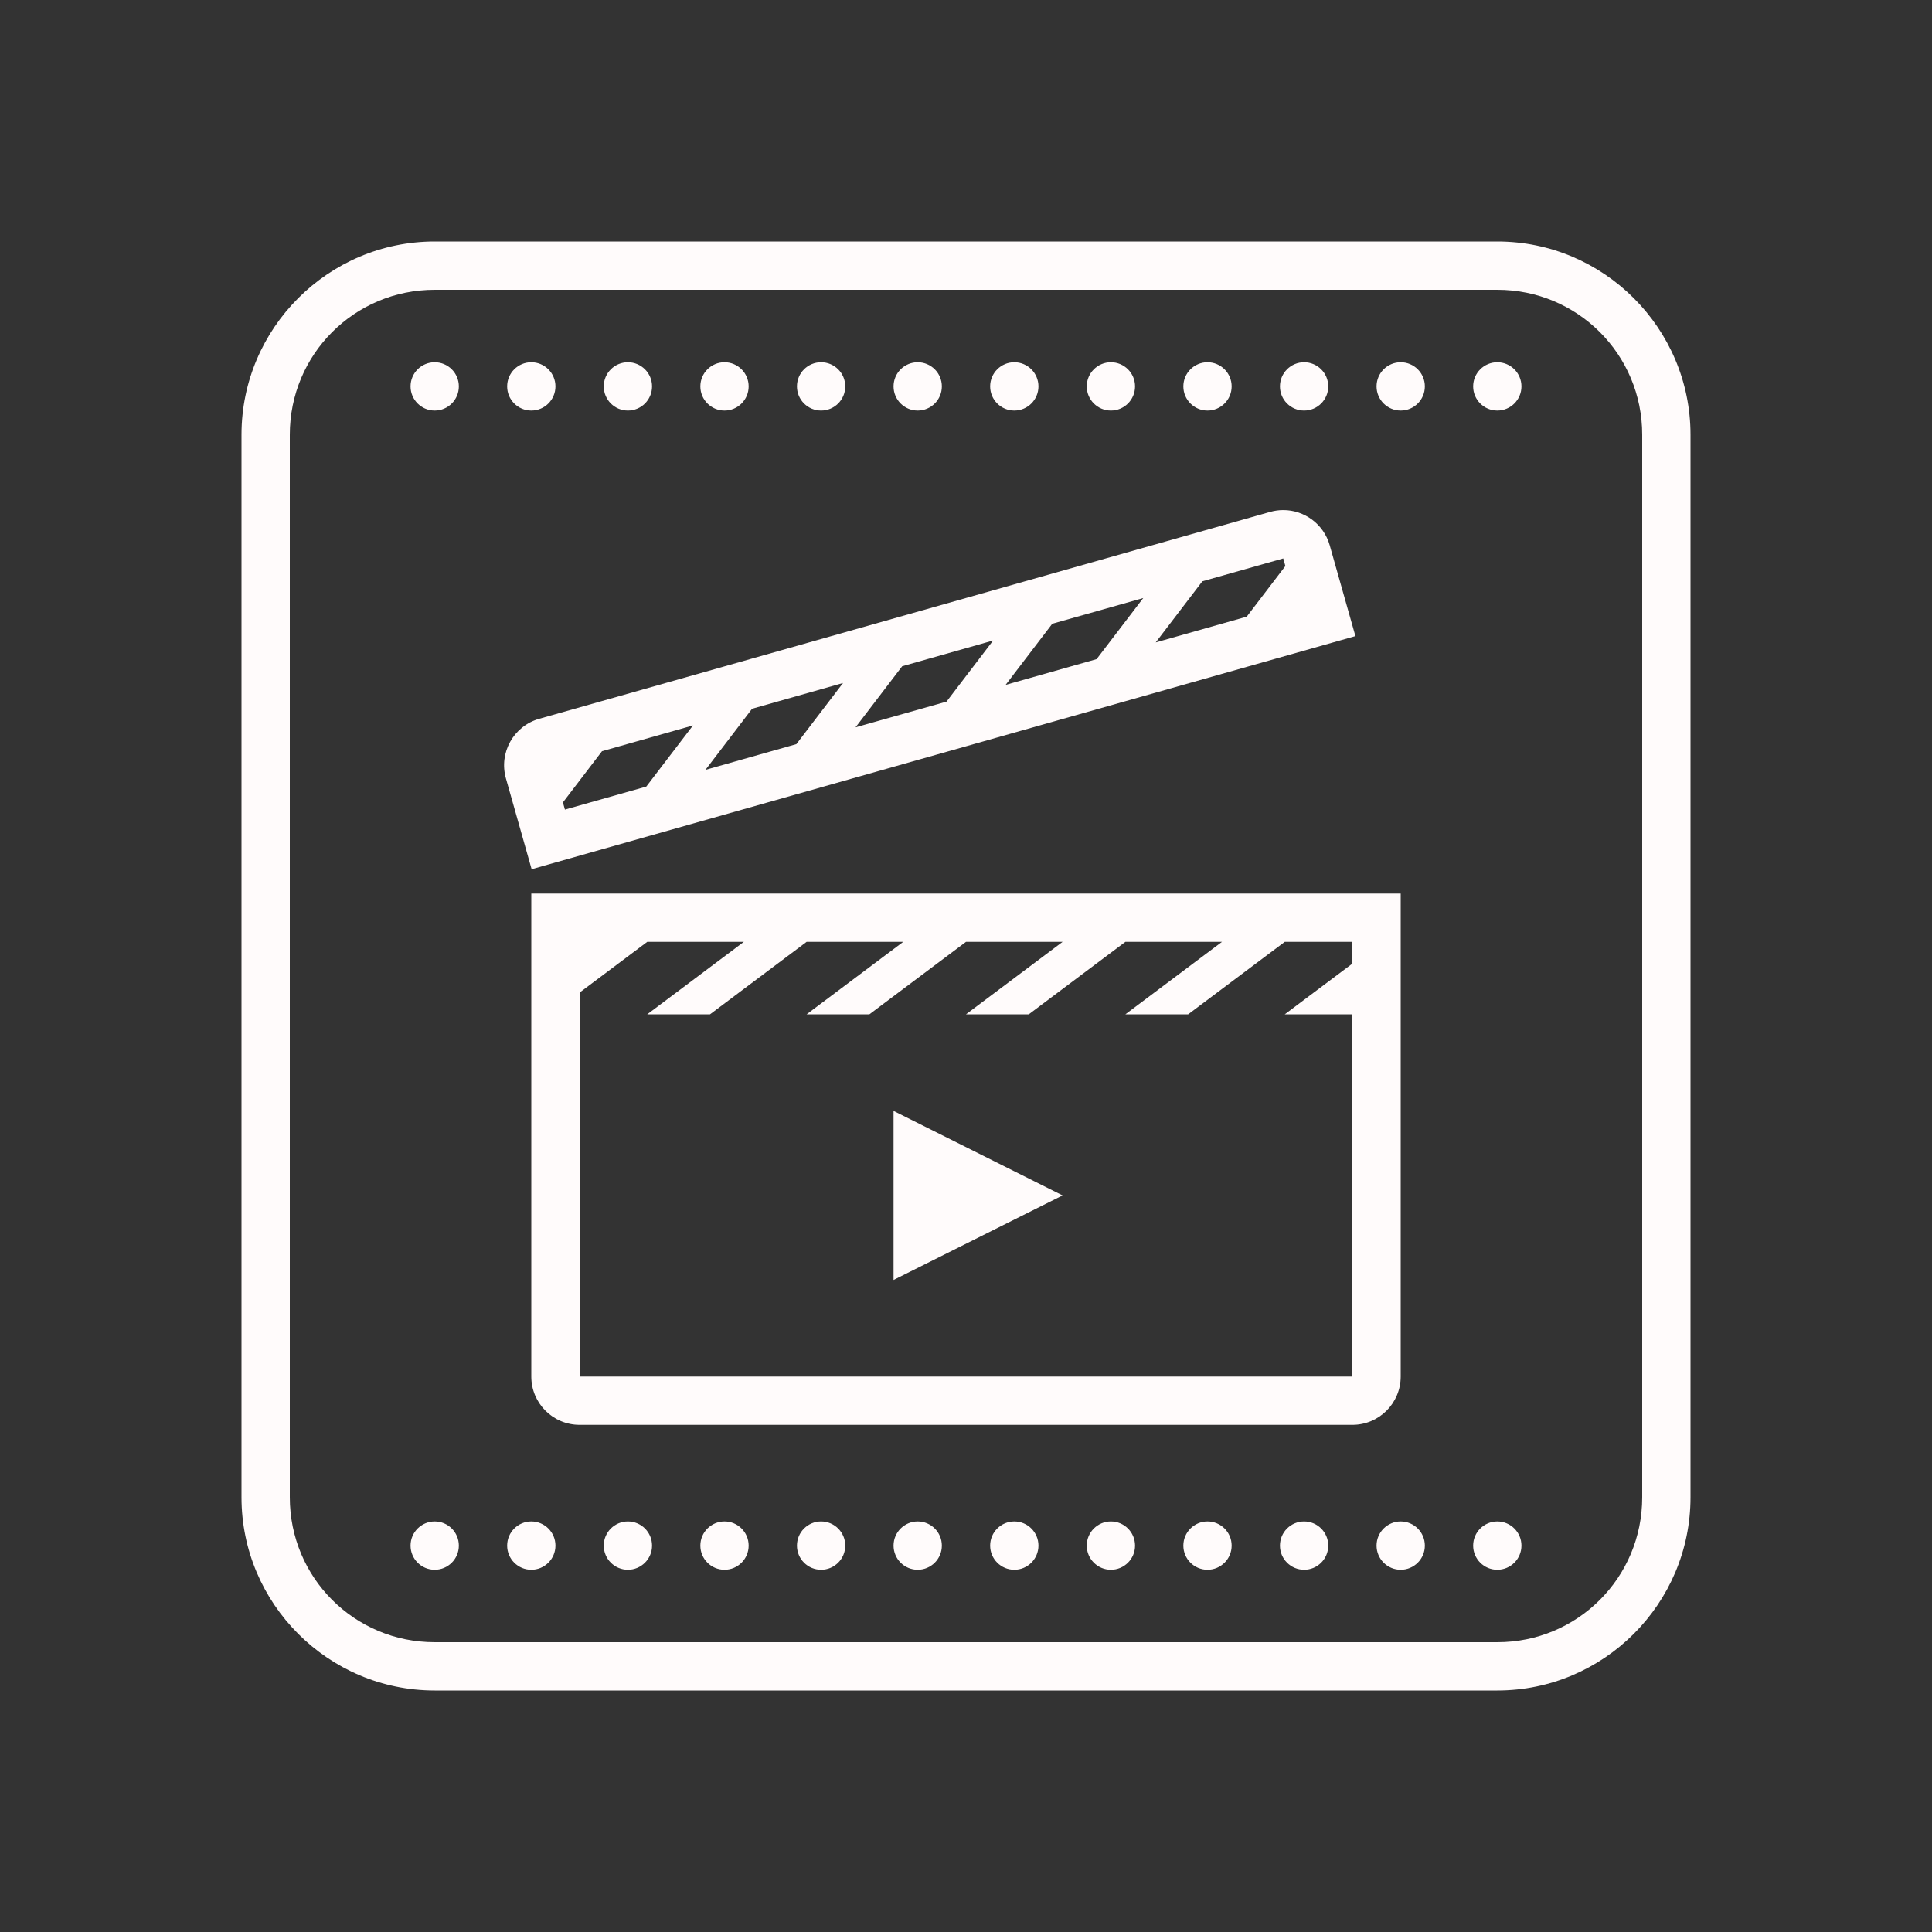 <?xml version="1.0" encoding="UTF-8"?>
<svg xmlns="http://www.w3.org/2000/svg" xmlns:xlink="http://www.w3.org/1999/xlink" viewBox="0 0 480 480" width="480px" height="480px">
<rect x="0" y="0" width="480" height="480" fill="#333333" stroke="none"/>
<g id="surface12253226">
<path style=" stroke:none;fill-rule:nonzero;fill:rgb(100%,98.431%,98.431%);fill-opacity:1;" d="M 108 60 C 81.562 60 60 81.562 60 108 L 60 372 C 60 398.438 81.562 420 108 420 L 372 420 C 398.438 420 420 398.438 420 372 L 420 108 C 420 81.562 398.438 60 372 60 Z M 108 72 L 372 72 C 391.953 72 408 88.047 408 108 L 408 372 C 408 391.953 391.953 408 372 408 L 108 408 C 88.047 408 72 391.953 72 372 L 72 108 C 72 88.047 88.047 72 108 72 Z M 108 90 C 104.688 90 102 92.688 102 96 C 102 99.312 104.688 102 108 102 C 111.312 102 114 99.312 114 96 C 114 92.688 111.312 90 108 90 Z M 132 90 C 128.688 90 126 92.688 126 96 C 126 99.312 128.688 102 132 102 C 135.312 102 138 99.312 138 96 C 138 92.688 135.312 90 132 90 Z M 156 90 C 152.688 90 150 92.688 150 96 C 150 99.312 152.688 102 156 102 C 159.312 102 162 99.312 162 96 C 162 92.688 159.312 90 156 90 Z M 180 90 C 176.688 90 174 92.688 174 96 C 174 99.312 176.688 102 180 102 C 183.312 102 186 99.312 186 96 C 186 92.688 183.312 90 180 90 Z M 204 90 C 200.688 90 198 92.688 198 96 C 198 99.312 200.688 102 204 102 C 207.312 102 210 99.312 210 96 C 210 92.688 207.312 90 204 90 Z M 228 90 C 224.688 90 222 92.688 222 96 C 222 99.312 224.688 102 228 102 C 231.312 102 234 99.312 234 96 C 234 92.688 231.312 90 228 90 Z M 252 90 C 248.688 90 246 92.688 246 96 C 246 99.312 248.688 102 252 102 C 255.312 102 258 99.312 258 96 C 258 92.688 255.312 90 252 90 Z M 276 90 C 272.688 90 270 92.688 270 96 C 270 99.312 272.688 102 276 102 C 279.312 102 282 99.312 282 96 C 282 92.688 279.312 90 276 90 Z M 300 90 C 296.688 90 294 92.688 294 96 C 294 99.312 296.688 102 300 102 C 303.312 102 306 99.312 306 96 C 306 92.688 303.312 90 300 90 Z M 324 90 C 320.688 90 318 92.688 318 96 C 318 99.312 320.688 102 324 102 C 327.312 102 330 99.312 330 96 C 330 92.688 327.312 90 324 90 Z M 348 90 C 344.688 90 342 92.688 342 96 C 342 99.312 344.688 102 348 102 C 351.312 102 354 99.312 354 96 C 354 92.688 351.312 90 348 90 Z M 372 90 C 368.688 90 366 92.688 366 96 C 366 99.312 368.688 102 372 102 C 375.312 102 378 99.312 378 96 C 378 92.688 375.312 90 372 90 Z M 318.832 126.727 C 317.754 126.727 316.645 126.879 315.551 127.184 L 133.969 178.582 C 127.59 180.387 123.891 187.016 125.695 193.395 L 132.082 215.953 L 336.75 158.039 L 330.363 135.469 C 328.871 130.184 324.062 126.727 318.832 126.727 Z M 318.82 138.738 L 319.348 140.625 L 309.738 153.211 L 287.133 159.609 L 298.723 144.422 Z M 284.039 148.582 L 272.449 163.758 L 249.844 170.156 L 261.434 154.969 Z M 246.75 159.129 L 235.16 174.316 L 212.555 180.703 L 224.145 165.527 Z M 209.449 169.688 L 197.859 184.875 L 175.266 191.273 L 186.855 176.086 Z M 172.172 180.234 L 160.57 195.422 L 140.355 201.141 L 139.852 199.359 L 149.566 186.633 Z M 132 222 L 132 342 C 132 348.629 137.371 354 144 354 L 336 354 C 342.629 354 348 348.629 348 342 L 348 222 Z M 160.805 234 L 184.805 234 L 160.805 252 L 176.402 252 L 200.402 234 L 224.402 234 L 200.402 252 L 216 252 L 240 234 L 264 234 L 240 252 L 255.598 252 L 279.598 234 L 303.598 234 L 279.598 252 L 295.195 252 L 319.195 234 L 336 234 L 336 239.402 L 319.195 252 L 336 252 L 336 342 L 144 342 L 144 246.598 Z M 222 276 L 222 318 L 264 297 Z M 108 378 C 104.688 378 102 380.688 102 384 C 102 387.312 104.688 390 108 390 C 111.312 390 114 387.312 114 384 C 114 380.688 111.312 378 108 378 Z M 132 378 C 128.688 378 126 380.688 126 384 C 126 387.312 128.688 390 132 390 C 135.312 390 138 387.312 138 384 C 138 380.688 135.312 378 132 378 Z M 156 378 C 152.688 378 150 380.688 150 384 C 150 387.312 152.688 390 156 390 C 159.312 390 162 387.312 162 384 C 162 380.688 159.312 378 156 378 Z M 180 378 C 176.688 378 174 380.688 174 384 C 174 387.312 176.688 390 180 390 C 183.312 390 186 387.312 186 384 C 186 380.688 183.312 378 180 378 Z M 204 378 C 200.688 378 198 380.688 198 384 C 198 387.312 200.688 390 204 390 C 207.312 390 210 387.312 210 384 C 210 380.688 207.312 378 204 378 Z M 228 378 C 224.688 378 222 380.688 222 384 C 222 387.312 224.688 390 228 390 C 231.312 390 234 387.312 234 384 C 234 380.688 231.312 378 228 378 Z M 252 378 C 248.688 378 246 380.688 246 384 C 246 387.312 248.688 390 252 390 C 255.312 390 258 387.312 258 384 C 258 380.688 255.312 378 252 378 Z M 276 378 C 272.688 378 270 380.688 270 384 C 270 387.312 272.688 390 276 390 C 279.312 390 282 387.312 282 384 C 282 380.688 279.312 378 276 378 Z M 300 378 C 296.688 378 294 380.688 294 384 C 294 387.312 296.688 390 300 390 C 303.312 390 306 387.312 306 384 C 306 380.688 303.312 378 300 378 Z M 324 378 C 320.688 378 318 380.688 318 384 C 318 387.312 320.688 390 324 390 C 327.312 390 330 387.312 330 384 C 330 380.688 327.312 378 324 378 Z M 348 378 C 344.688 378 342 380.688 342 384 C 342 387.312 344.688 390 348 390 C 351.312 390 354 387.312 354 384 C 354 380.688 351.312 378 348 378 Z M 372 378 C 368.688 378 366 380.688 366 384 C 366 387.312 368.688 390 372 390 C 375.312 390 378 387.312 378 384 C 378 380.688 375.312 378 372 378 Z M 372 378 "/>
</g>
</svg>
